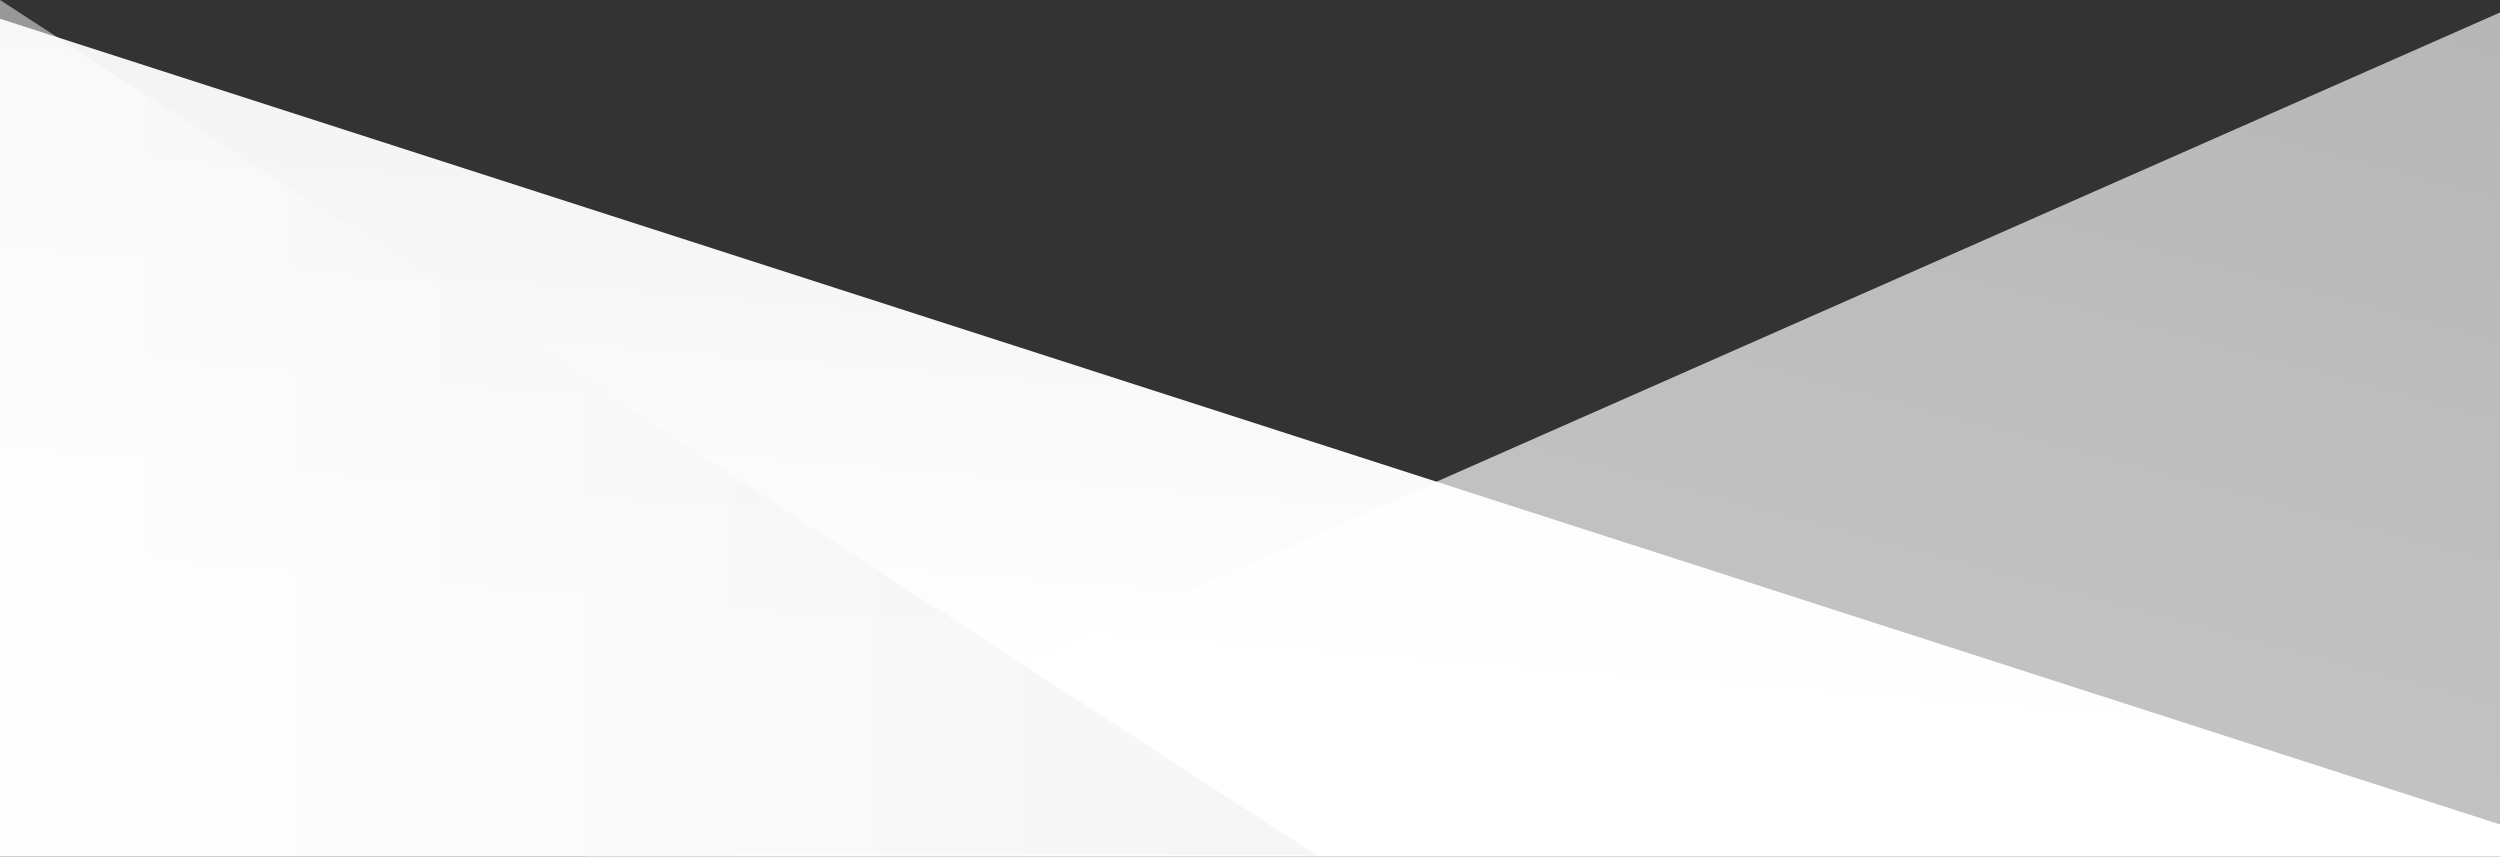 <svg xmlns="http://www.w3.org/2000/svg" xmlns:xlink="http://www.w3.org/1999/xlink" width="1200" height="411.187" viewBox="0 0 1200 411.187"><rect x="0" y="0" width="1200" height="411.187" fill="#333333" stroke="none"/><defs><style>.a{fill:url(#a);}.b{opacity:0.7;fill:url(#b);}.c{opacity:0.5;fill:url(#c);}</style><linearGradient id="a" x1="0.424" y1="0.82" x2="0.64" y2="-0.088" gradientUnits="objectBoundingBox"><stop offset="0" stop-color="#fff"/><stop offset="1" stop-color="#efefef"/></linearGradient><linearGradient id="b" x1="0.676" y1="0.712" x2="1.156" y2="-0.072" gradientUnits="objectBoundingBox"><stop offset="0" stop-color="#fff"/><stop offset="1" stop-color="#ededed"/></linearGradient><linearGradient id="c" x1="0" y1="0.5" x2="1" y2="0.5" xlink:href="#b"/></defs><g transform="translate(0 -519)"><path class="a" d="M734.375,743.1l-1200-386.737V758.547h1200Z" transform="translate(465.625 171.641)"/><path class="b" d="M362.755,449.474-555.3,854.492h918.05Z" transform="translate(837.245 75.526)"/><path class="c" d="M853.21,110.427,1485.215,521H853.21Z" transform="translate(-853.21 408.573)"/></g></svg>